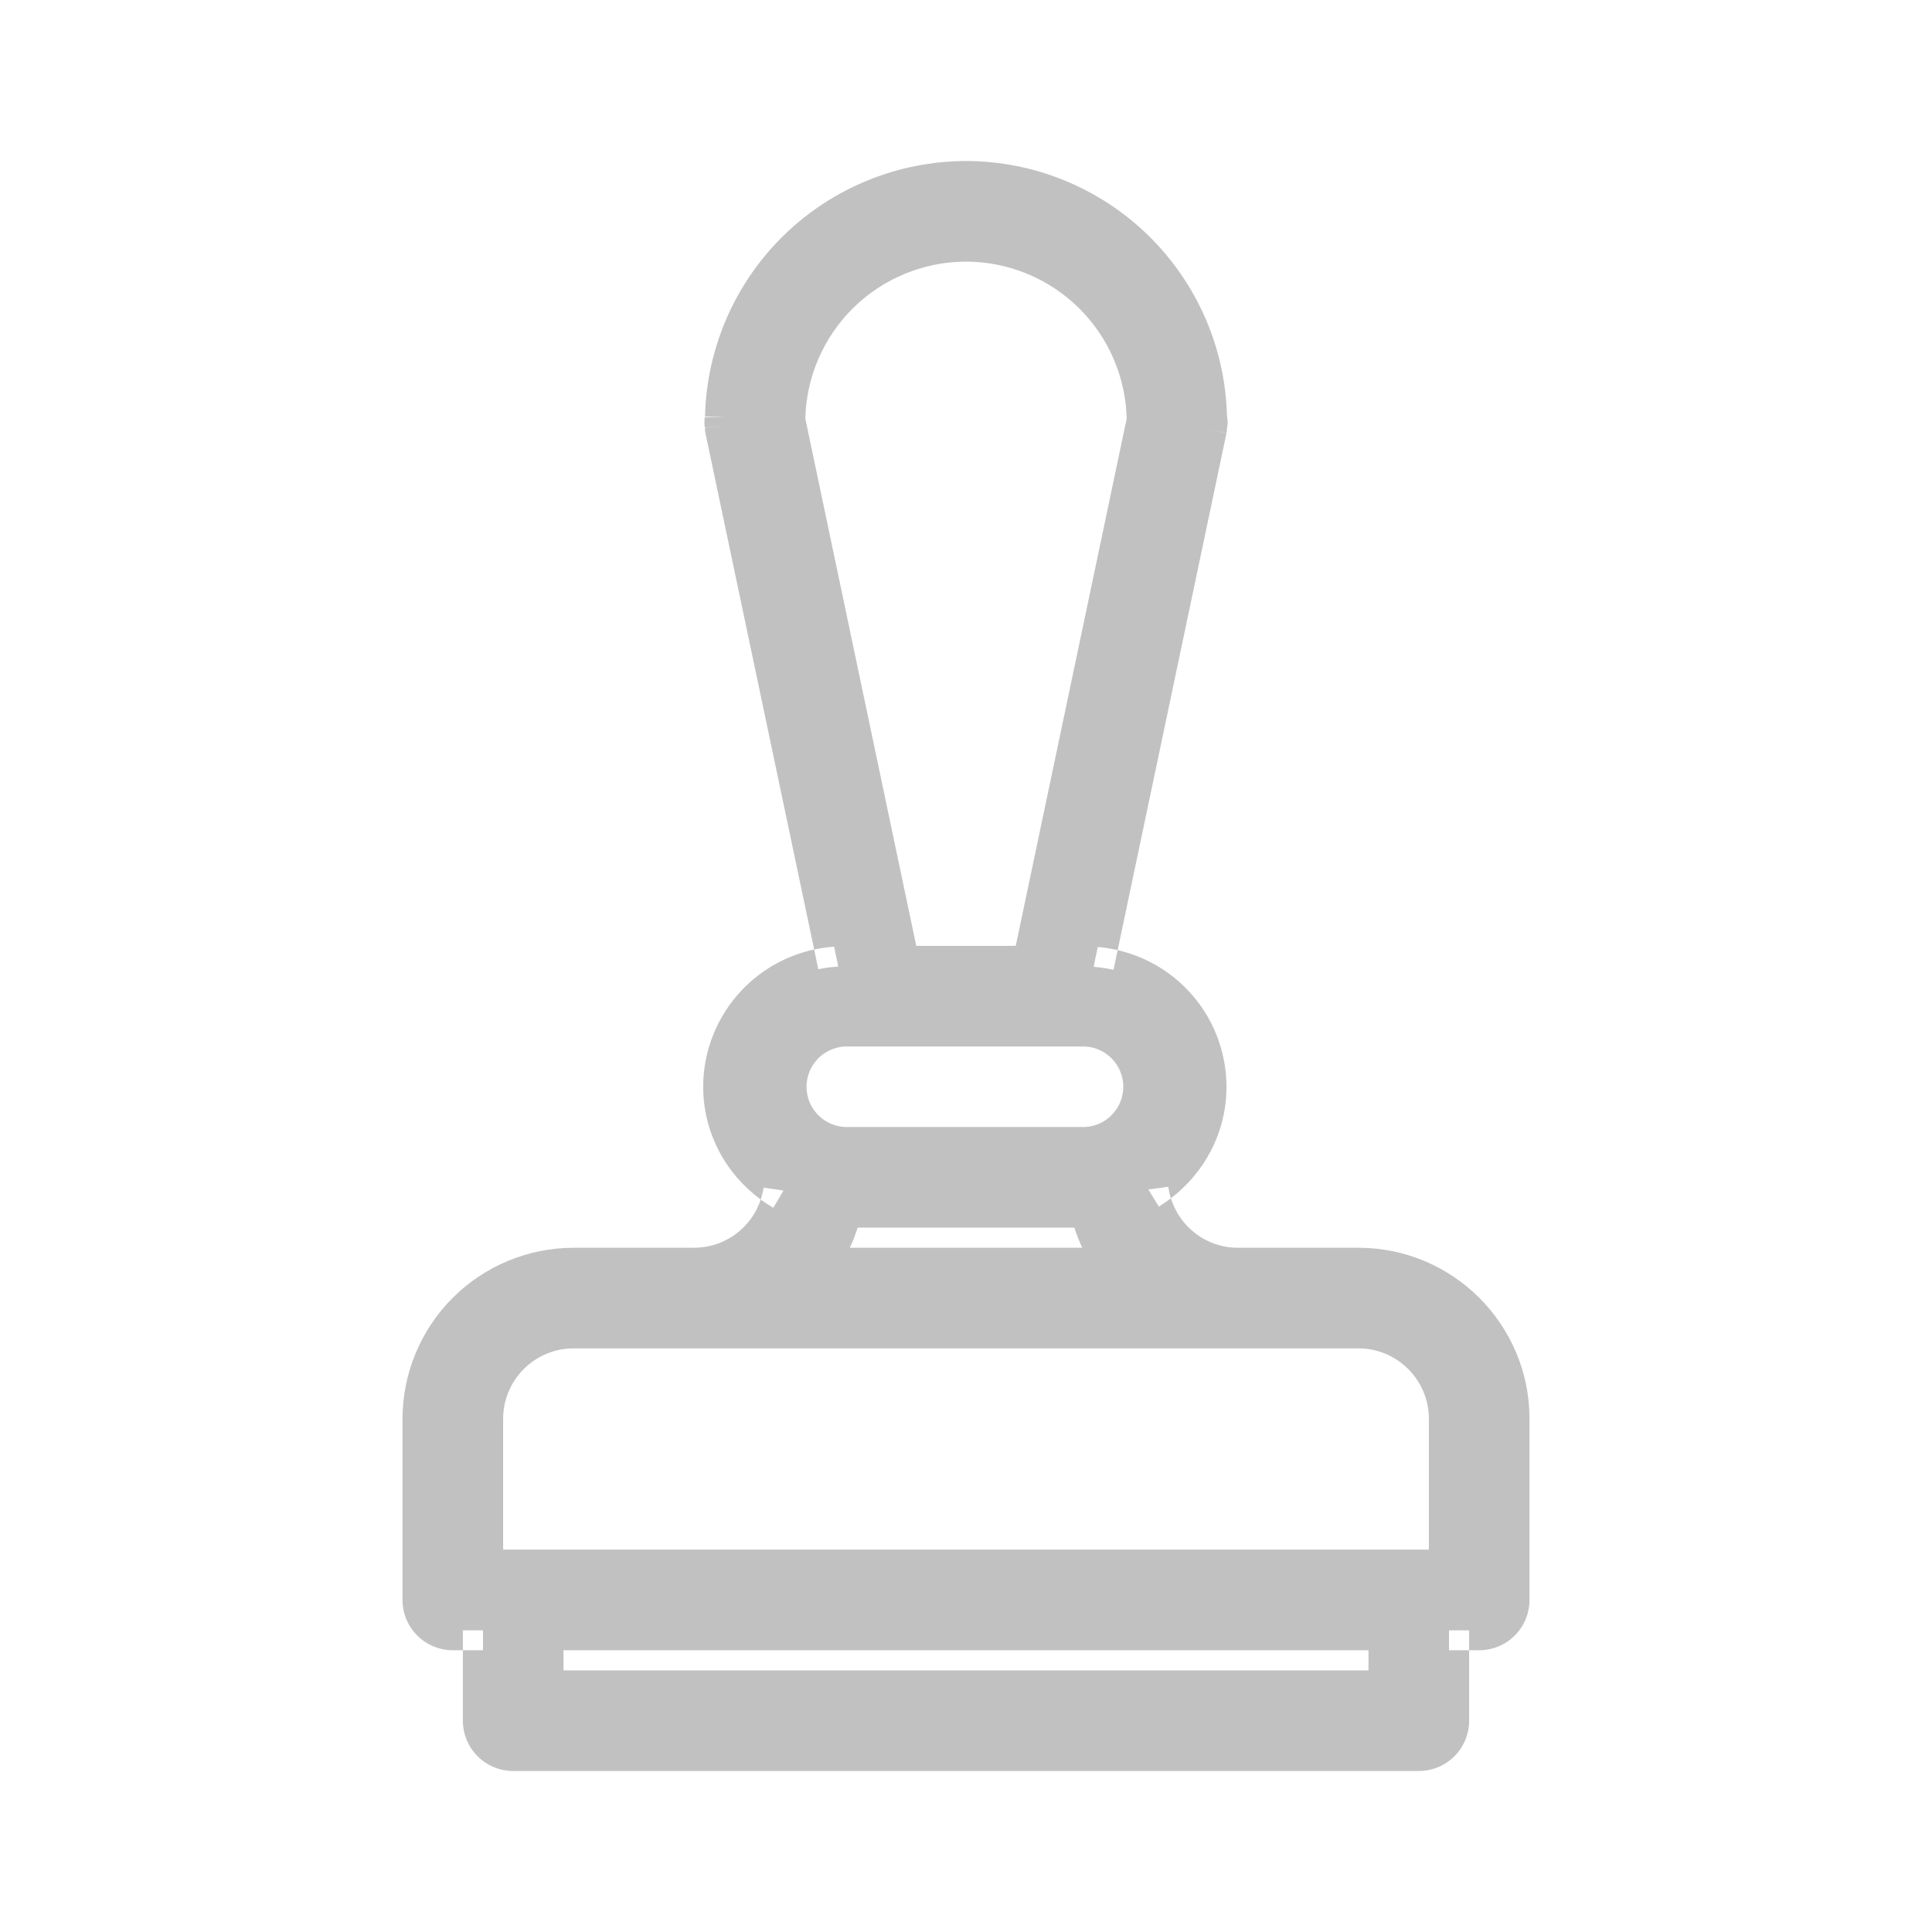 <svg width="24" height="24" viewBox="0 0 24 24" fill="none" xmlns="http://www.w3.org/2000/svg">
<path d="M12 2.25C11.218 2.252 10.468 2.558 9.909 3.105C9.35 3.652 9.026 4.395 9.008 5.176V5.183C9.007 5.206 9 5.227 9 5.25C9 5.263 9.006 5.275 9.008 5.287C9.009 5.301 9.005 5.314 9.008 5.327L10.414 12.008C10.03 12.025 9.667 12.19 9.401 12.467C9.135 12.745 8.986 13.114 8.985 13.498C8.985 14.05 9.288 14.528 9.733 14.789C9.694 15.055 9.561 15.299 9.358 15.475C9.154 15.652 8.894 15.749 8.625 15.75H7.125C6.628 15.751 6.151 15.948 5.8 16.3C5.448 16.651 5.251 17.128 5.25 17.625V19.875C5.25 19.974 5.29 20.07 5.36 20.14C5.43 20.21 5.526 20.25 5.625 20.25H6V21.375C6 21.474 6.04 21.57 6.11 21.64C6.18 21.71 6.276 21.75 6.375 21.75H17.625C17.724 21.75 17.82 21.71 17.89 21.64C17.96 21.57 18 21.474 18 21.375V20.25H18.375C18.474 20.25 18.57 20.21 18.64 20.14C18.71 20.07 18.75 19.974 18.75 19.875V17.625C18.75 16.591 17.909 15.75 16.875 15.75H15.375C14.806 15.75 14.34 15.324 14.265 14.776C14.695 14.512 14.986 14.041 14.986 13.5C14.985 13.12 14.84 12.755 14.58 12.479C14.319 12.202 13.964 12.035 13.585 12.011L14.991 5.327C14.994 5.313 14.991 5.301 14.991 5.288C14.993 5.275 15 5.263 15 5.25C15 5.227 14.993 5.206 14.992 5.183V5.176C14.973 4.395 14.65 3.652 14.091 3.105C13.532 2.558 12.782 2.252 12 2.25ZM12 3C12.592 3.001 13.159 3.235 13.58 3.651C14 4.067 14.24 4.632 14.247 5.224L12.82 12H11.18L9.753 5.224C9.76 4.632 10 4.067 10.42 3.651C10.841 3.235 11.408 3.001 12 3ZM10.486 12.75H13.486C13.68 12.759 13.862 12.841 13.995 12.981C14.129 13.121 14.204 13.307 14.204 13.5C14.204 13.693 14.129 13.879 13.995 14.019C13.862 14.159 13.68 14.241 13.486 14.25H10.486C10.293 14.241 10.111 14.159 9.977 14.019C9.844 13.879 9.769 13.693 9.769 13.5C9.769 13.307 9.844 13.121 9.977 12.981C10.111 12.841 10.293 12.759 10.486 12.75ZM13.538 14.994C13.595 15.274 13.718 15.53 13.886 15.75H10.116C10.282 15.53 10.405 15.277 10.462 14.997C10.47 14.997 10.478 15 10.486 15H13.486C13.504 15 13.521 14.995 13.538 14.994ZM7.125 16.5H16.875C17.495 16.5 18 17.005 18 17.625V19.5H6V17.625C6 17.005 6.505 16.5 7.125 16.5ZM6.75 20.25H17.25V21H6.75V20.25Z" fill="#C1C1C1"/>
<path fill-rule="evenodd" clip-rule="evenodd" d="M12.001 2C12.848 2.002 13.66 2.334 14.266 2.926C14.871 3.518 15.222 4.324 15.242 5.17C15.243 5.172 15.243 5.174 15.243 5.177L15.244 5.178C15.245 5.189 15.25 5.218 15.25 5.25C15.25 5.276 15.246 5.3 15.242 5.317C15.242 5.333 15.241 5.355 15.236 5.379C15.235 5.379 15.235 5.38 15.235 5.381L14.991 5.327L15.236 5.379L13.884 11.803C13.791 11.781 13.697 11.767 13.601 11.761L13.585 12.011L13.829 12.062L13.884 11.803C14.218 11.88 14.524 12.055 14.762 12.307C15.066 12.63 15.235 13.056 15.236 13.499C15.236 14.067 14.962 14.568 14.545 14.886C14.53 14.84 14.52 14.791 14.513 14.742L14.265 14.776L14.396 14.989C14.447 14.957 14.497 14.923 14.545 14.886C14.657 15.242 14.986 15.5 15.375 15.5H16.875C18.047 15.5 19 16.453 19 17.625V19.875C19 20.041 18.934 20.2 18.817 20.317C18.7 20.434 18.541 20.5 18.375 20.5H18.25V20.25H18V20.5H18.25V21.375C18.25 21.541 18.184 21.7 18.067 21.817C17.95 21.934 17.791 22 17.625 22H6.375C6.209 22 6.05 21.934 5.933 21.817C5.816 21.7 5.75 21.541 5.75 21.375V20.5H6V20.25H5.75V20.5H5.625C5.459 20.5 5.3 20.434 5.183 20.317C5.066 20.2 5 20.041 5 19.875V17.625C5.001 17.062 5.225 16.521 5.623 16.123C6.021 15.725 6.561 15.501 7.125 15.5H8.624C8.833 15.499 9.036 15.424 9.194 15.286C9.313 15.183 9.401 15.05 9.45 14.901C9.5 14.938 9.553 14.973 9.606 15.004L9.733 14.789L9.485 14.753C9.478 14.803 9.466 14.853 9.45 14.901C9.02 14.585 8.735 14.077 8.735 13.498C8.736 13.05 8.91 12.618 9.221 12.294C9.463 12.041 9.775 11.868 10.114 11.795L10.169 12.059L10.414 12.008L10.402 11.758C10.305 11.762 10.208 11.775 10.114 11.795L8.761 5.37C8.757 5.348 8.757 5.329 8.757 5.316C8.757 5.315 8.757 5.314 8.757 5.314C8.759 5.324 8.761 5.331 8.762 5.335L8.763 5.339L8.764 5.341C8.764 5.342 8.764 5.341 8.763 5.339C8.762 5.336 8.761 5.328 8.759 5.317L9.008 5.287L8.759 5.315C8.758 5.303 8.758 5.294 8.758 5.289C8.758 5.293 8.757 5.302 8.757 5.314C8.753 5.298 8.75 5.276 8.75 5.25C8.75 5.218 8.755 5.189 8.756 5.178L8.757 5.177C8.757 5.174 8.757 5.173 8.758 5.171V5.183H9.008L8.758 5.174C8.758 5.173 8.757 5.172 8.758 5.171C8.757 5.171 8.758 5.171 8.758 5.171C8.778 4.324 9.129 3.518 9.734 2.926C10.34 2.334 11.153 2.002 12.001 2ZM15.241 5.279C15.241 5.279 15.241 5.279 15.241 5.279V5.279ZM12 2.5C11.284 2.502 10.596 2.783 10.084 3.284C9.572 3.784 9.276 4.464 9.258 5.18V5.191C9.257 5.207 9.255 5.221 9.254 5.232C9.254 5.235 9.253 5.237 9.253 5.239C9.254 5.245 9.255 5.251 9.256 5.258L9.256 5.26C9.258 5.277 9.258 5.291 9.258 5.302L10.719 12.244L10.425 12.257C10.105 12.272 9.803 12.409 9.582 12.64C9.36 12.871 9.236 13.179 9.235 13.499C9.235 13.955 9.486 14.354 9.859 14.573L10.004 14.658L9.98 14.824C9.933 15.15 9.77 15.448 9.521 15.664C9.273 15.88 8.955 15.999 8.626 16L7.125 16C6.694 16 6.281 16.172 5.977 16.477C5.672 16.781 5.501 17.194 5.5 17.625V19.875C5.5 19.908 5.513 19.94 5.537 19.963C5.56 19.987 5.592 20 5.625 20H6.25V21.375C6.25 21.408 6.263 21.44 6.287 21.463C6.31 21.487 6.342 21.5 6.375 21.5H17.625C17.658 21.5 17.69 21.487 17.713 21.463C17.737 21.44 17.75 21.408 17.75 21.375V20H18.375C18.408 20 18.44 19.987 18.463 19.963C18.487 19.94 18.5 19.908 18.5 19.875V17.625C18.5 16.729 17.77 16 16.875 16H15.375C14.678 16 14.109 15.478 14.017 14.81L13.995 14.648L14.134 14.563C14.496 14.341 14.736 13.948 14.736 13.5C14.735 13.184 14.614 12.88 14.398 12.65C14.181 12.419 13.885 12.28 13.569 12.26L13.281 12.242L14.741 5.3C14.741 5.296 14.741 5.292 14.741 5.288V5.268L14.744 5.247C14.745 5.243 14.746 5.239 14.747 5.236C14.746 5.234 14.746 5.233 14.746 5.232C14.745 5.221 14.743 5.207 14.743 5.191L14.742 5.183L14.742 5.18C14.724 4.464 14.428 3.784 13.916 3.284C13.404 2.783 12.716 2.502 12 2.5ZM14.747 5.272L14.746 5.275L14.747 5.272ZM9.244 5.202C9.244 5.202 9.244 5.202 9.244 5.202V5.202ZM12 2.75C12.658 2.751 13.288 3.011 13.756 3.473C14.223 3.936 14.489 4.563 14.497 5.221L14.497 5.248L13.023 12.25H10.977L9.503 5.248L9.503 5.221C9.511 4.563 9.777 3.936 10.244 3.473C10.712 3.011 11.343 2.751 12 2.75ZM12 3.25C11.474 3.251 10.97 3.459 10.596 3.828C10.229 4.192 10.016 4.684 10.004 5.2L11.382 11.75H12.618L13.996 5.2C13.984 4.684 13.771 4.192 13.404 3.828C13.03 3.459 12.526 3.251 12 3.25ZM10.486 12.5H13.498C13.755 12.511 13.998 12.622 14.176 12.808C14.354 12.995 14.454 13.242 14.454 13.5C14.454 13.758 14.354 14.005 14.176 14.192C13.998 14.378 13.755 14.488 13.498 14.5L13.486 14.5L10.475 14.5C10.218 14.489 9.975 14.378 9.797 14.192C9.619 14.005 9.519 13.758 9.519 13.5C9.519 13.242 9.619 12.995 9.797 12.808C9.975 12.622 10.218 12.512 10.475 12.5L10.486 12.5ZM10.493 13C10.366 13.007 10.246 13.062 10.158 13.154C10.069 13.247 10.019 13.371 10.019 13.5C10.019 13.629 10.069 13.753 10.158 13.846C10.246 13.938 10.366 13.993 10.493 14H13.48C13.607 13.993 13.727 13.938 13.815 13.846C13.904 13.753 13.954 13.629 13.954 13.5C13.954 13.371 13.904 13.247 13.815 13.154C13.727 13.062 13.607 13.007 13.48 13H10.493ZM13.741 14.735L13.783 14.945C13.831 15.184 13.938 15.405 14.085 15.599L14.389 16H9.614L9.916 15.6C10.062 15.406 10.168 15.187 10.217 14.947L10.257 14.747H10.462C10.479 14.747 10.493 14.748 10.502 14.75C10.502 14.75 10.503 14.75 10.503 14.75H13.475C13.476 14.75 13.478 14.75 13.479 14.749C13.483 14.749 13.487 14.748 13.491 14.748C13.5 14.746 13.512 14.745 13.527 14.744L13.741 14.735ZM13.346 15.25H10.654C10.627 15.336 10.595 15.42 10.557 15.5H13.444C13.406 15.419 13.373 15.336 13.346 15.25ZM7.125 16.75C6.643 16.75 6.25 17.143 6.25 17.625V19.25H17.75V17.625C17.75 17.143 17.357 16.75 16.875 16.75H7.125ZM5.75 17.625C5.75 16.867 6.367 16.25 7.125 16.25H16.875C17.633 16.25 18.25 16.867 18.25 17.625V19.75H5.75V17.625ZM6.5 20H17.5V21.25H6.5V20ZM7 20.5V20.75H17V20.5H7Z" fill="#C1C1C1"/>
</svg>
